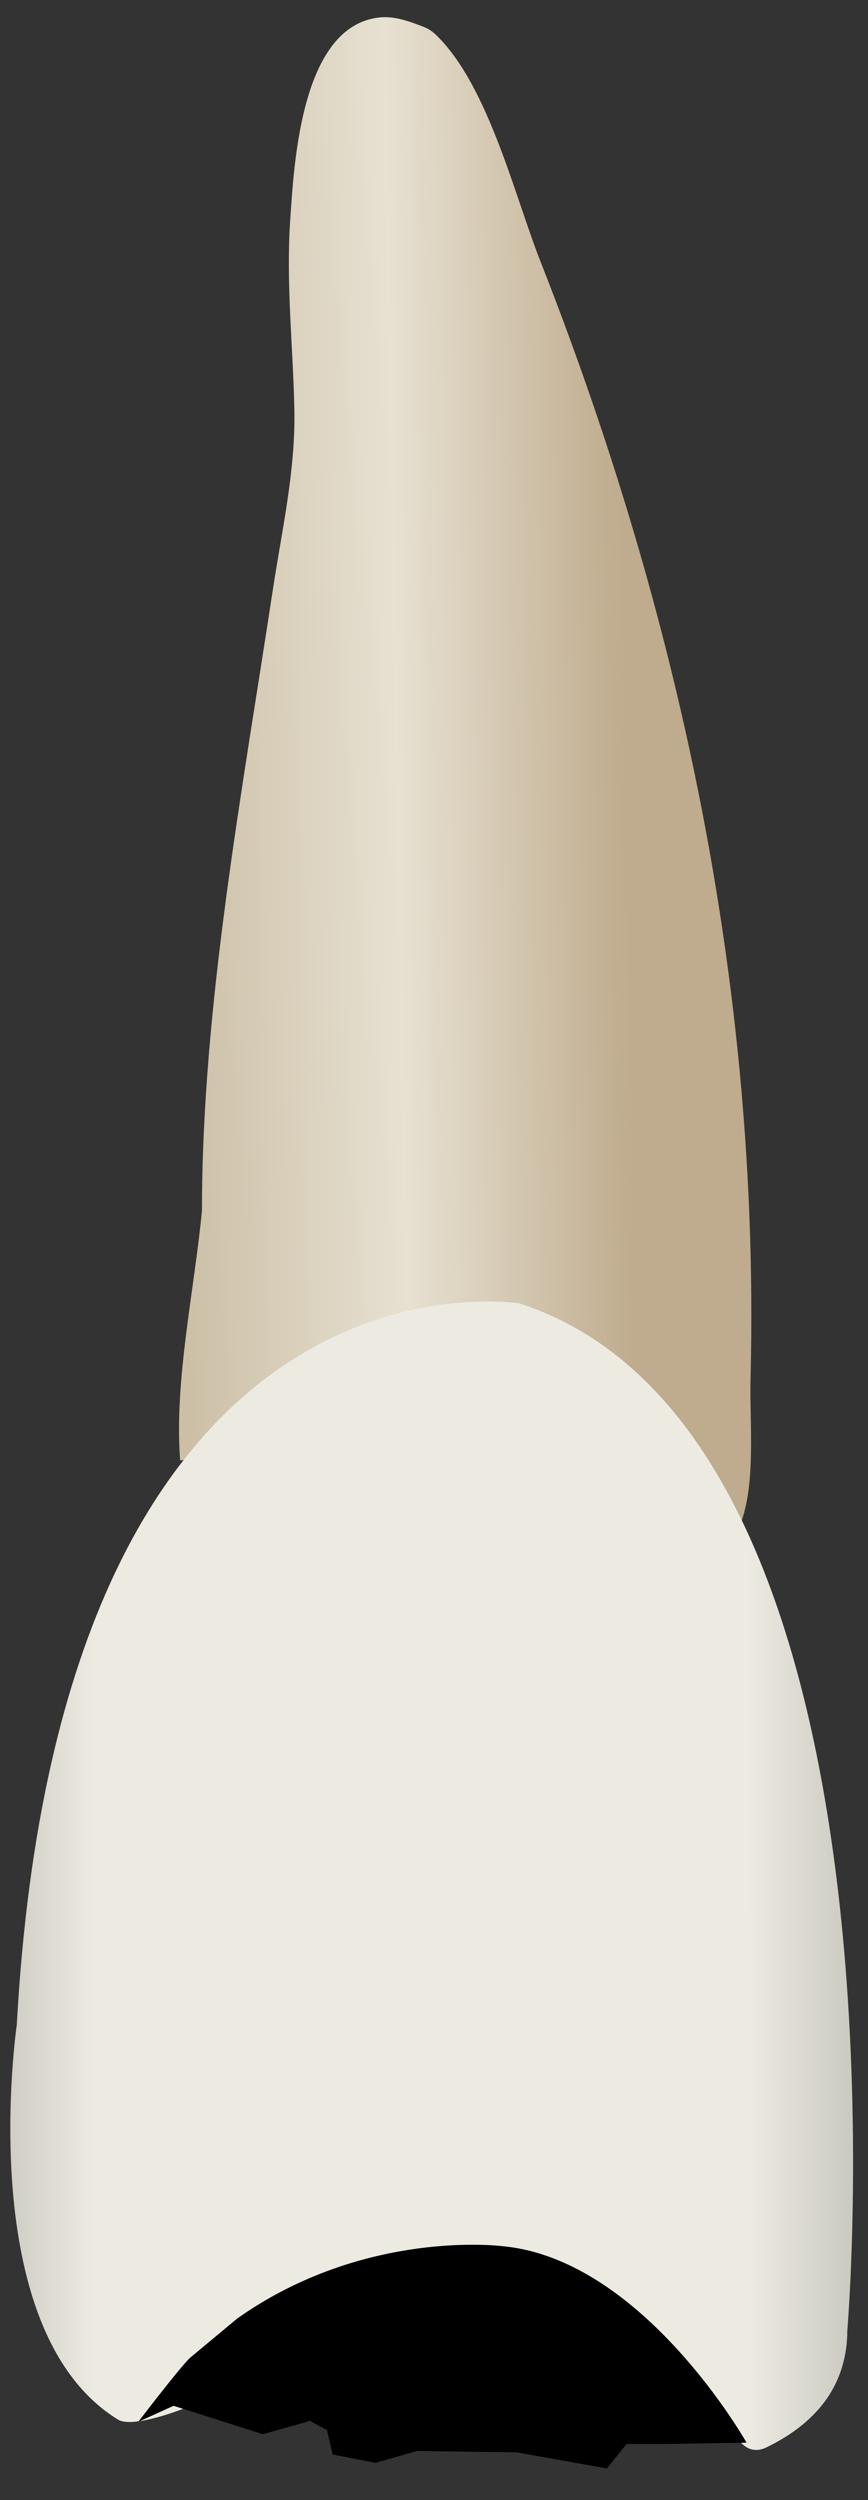 <svg width="25" height="72" viewBox="0 0 25 72" fill="none" xmlns="http://www.w3.org/2000/svg">
<rect x="0" y="0" width="25" height="72" fill="#333333" stroke="none"/>
<path d="M12.576 1.022C14.071 2.491 14.816 5.624 15.569 7.536C17.87 13.383 19.62 19.456 20.633 25.66C21.138 28.749 21.46 31.867 21.583 34.995C21.645 36.567 21.657 38.142 21.617 39.715C21.585 41.003 21.797 42.876 21.262 44.044C20.603 43.3 20.134 42.405 19.437 41.689C17.732 39.938 15.528 38.686 13.039 38.684C11.988 38.684 10.956 38.897 9.974 39.256C9.576 39.401 9.186 39.571 8.807 39.759C7.699 40.309 6.366 41.971 5.188 42.06C5.015 39.757 5.598 37.171 5.817 34.861C5.817 28.997 6.976 22.803 7.853 17.017C8.117 15.277 8.514 13.559 8.478 11.794C8.44 9.972 8.235 8.152 8.359 6.329C8.47 4.696 8.674 0.753 10.923 0.503C11.365 0.454 11.8 0.618 12.215 0.779C12.348 0.831 12.467 0.915 12.576 1.022Z" fill="url(#paint0_linear_75_3497)"/>
<path d="M24.404 67.125C24.404 67.125 26.607 41.317 14.962 37.539C14.962 37.539 1.743 35.336 0.484 58.312C0.484 58.312 -0.808 67.099 3.4 69.685C3.835 69.952 5.327 69.354 5.327 69.354L6.478 69.716L8.709 69.665L11.375 70.449L14.056 70.452L16.481 70.277L19.701 69.924L21.241 70.21C21.241 70.21 21.526 70.751 22.074 70.485C22.797 70.135 23.449 69.654 23.884 68.976C24.238 68.424 24.404 67.778 24.404 67.125Z" fill="url(#paint1_linear_75_3497)"/>
<path d="M14.482 64.691C14.482 64.691 10.512 64.171 6.834 66.772L5.465 67.912C5.147 68.222 3.984 69.748 3.984 69.748L5 69.287L7.571 70.105L8.927 69.723L9.418 69.984L9.579 70.689L10.811 70.93L12.016 70.588L14.882 70.628L17.479 71.091L18.046 70.387H19.139L21.502 70.349C21.503 70.349 18.524 65.069 14.482 64.691Z" fill="black"/>
<defs>
<linearGradient id="paint0_linear_75_3497" x1="18.052" y1="22.236" x2="5.07" y2="22.468" gradientUnits="userSpaceOnUse">
<stop stop-color="#BFAB8D"/>
<stop offset="0.508" stop-color="#E7E1D2"/>
<stop offset="1" stop-color="#CCBFA6"/>
</linearGradient>
<linearGradient id="paint1_linear_75_3497" x1="29.29" y1="54.015" x2="-4.433" y2="54.032" gradientUnits="userSpaceOnUse">
<stop stop-color="#94938C"/>
<stop offset="0.23" stop-color="#EDEBE1"/>
<stop offset="0.788" stop-color="#EDEBE1"/>
<stop offset="1" stop-color="#94938C"/>
</linearGradient>
</defs>
</svg>
